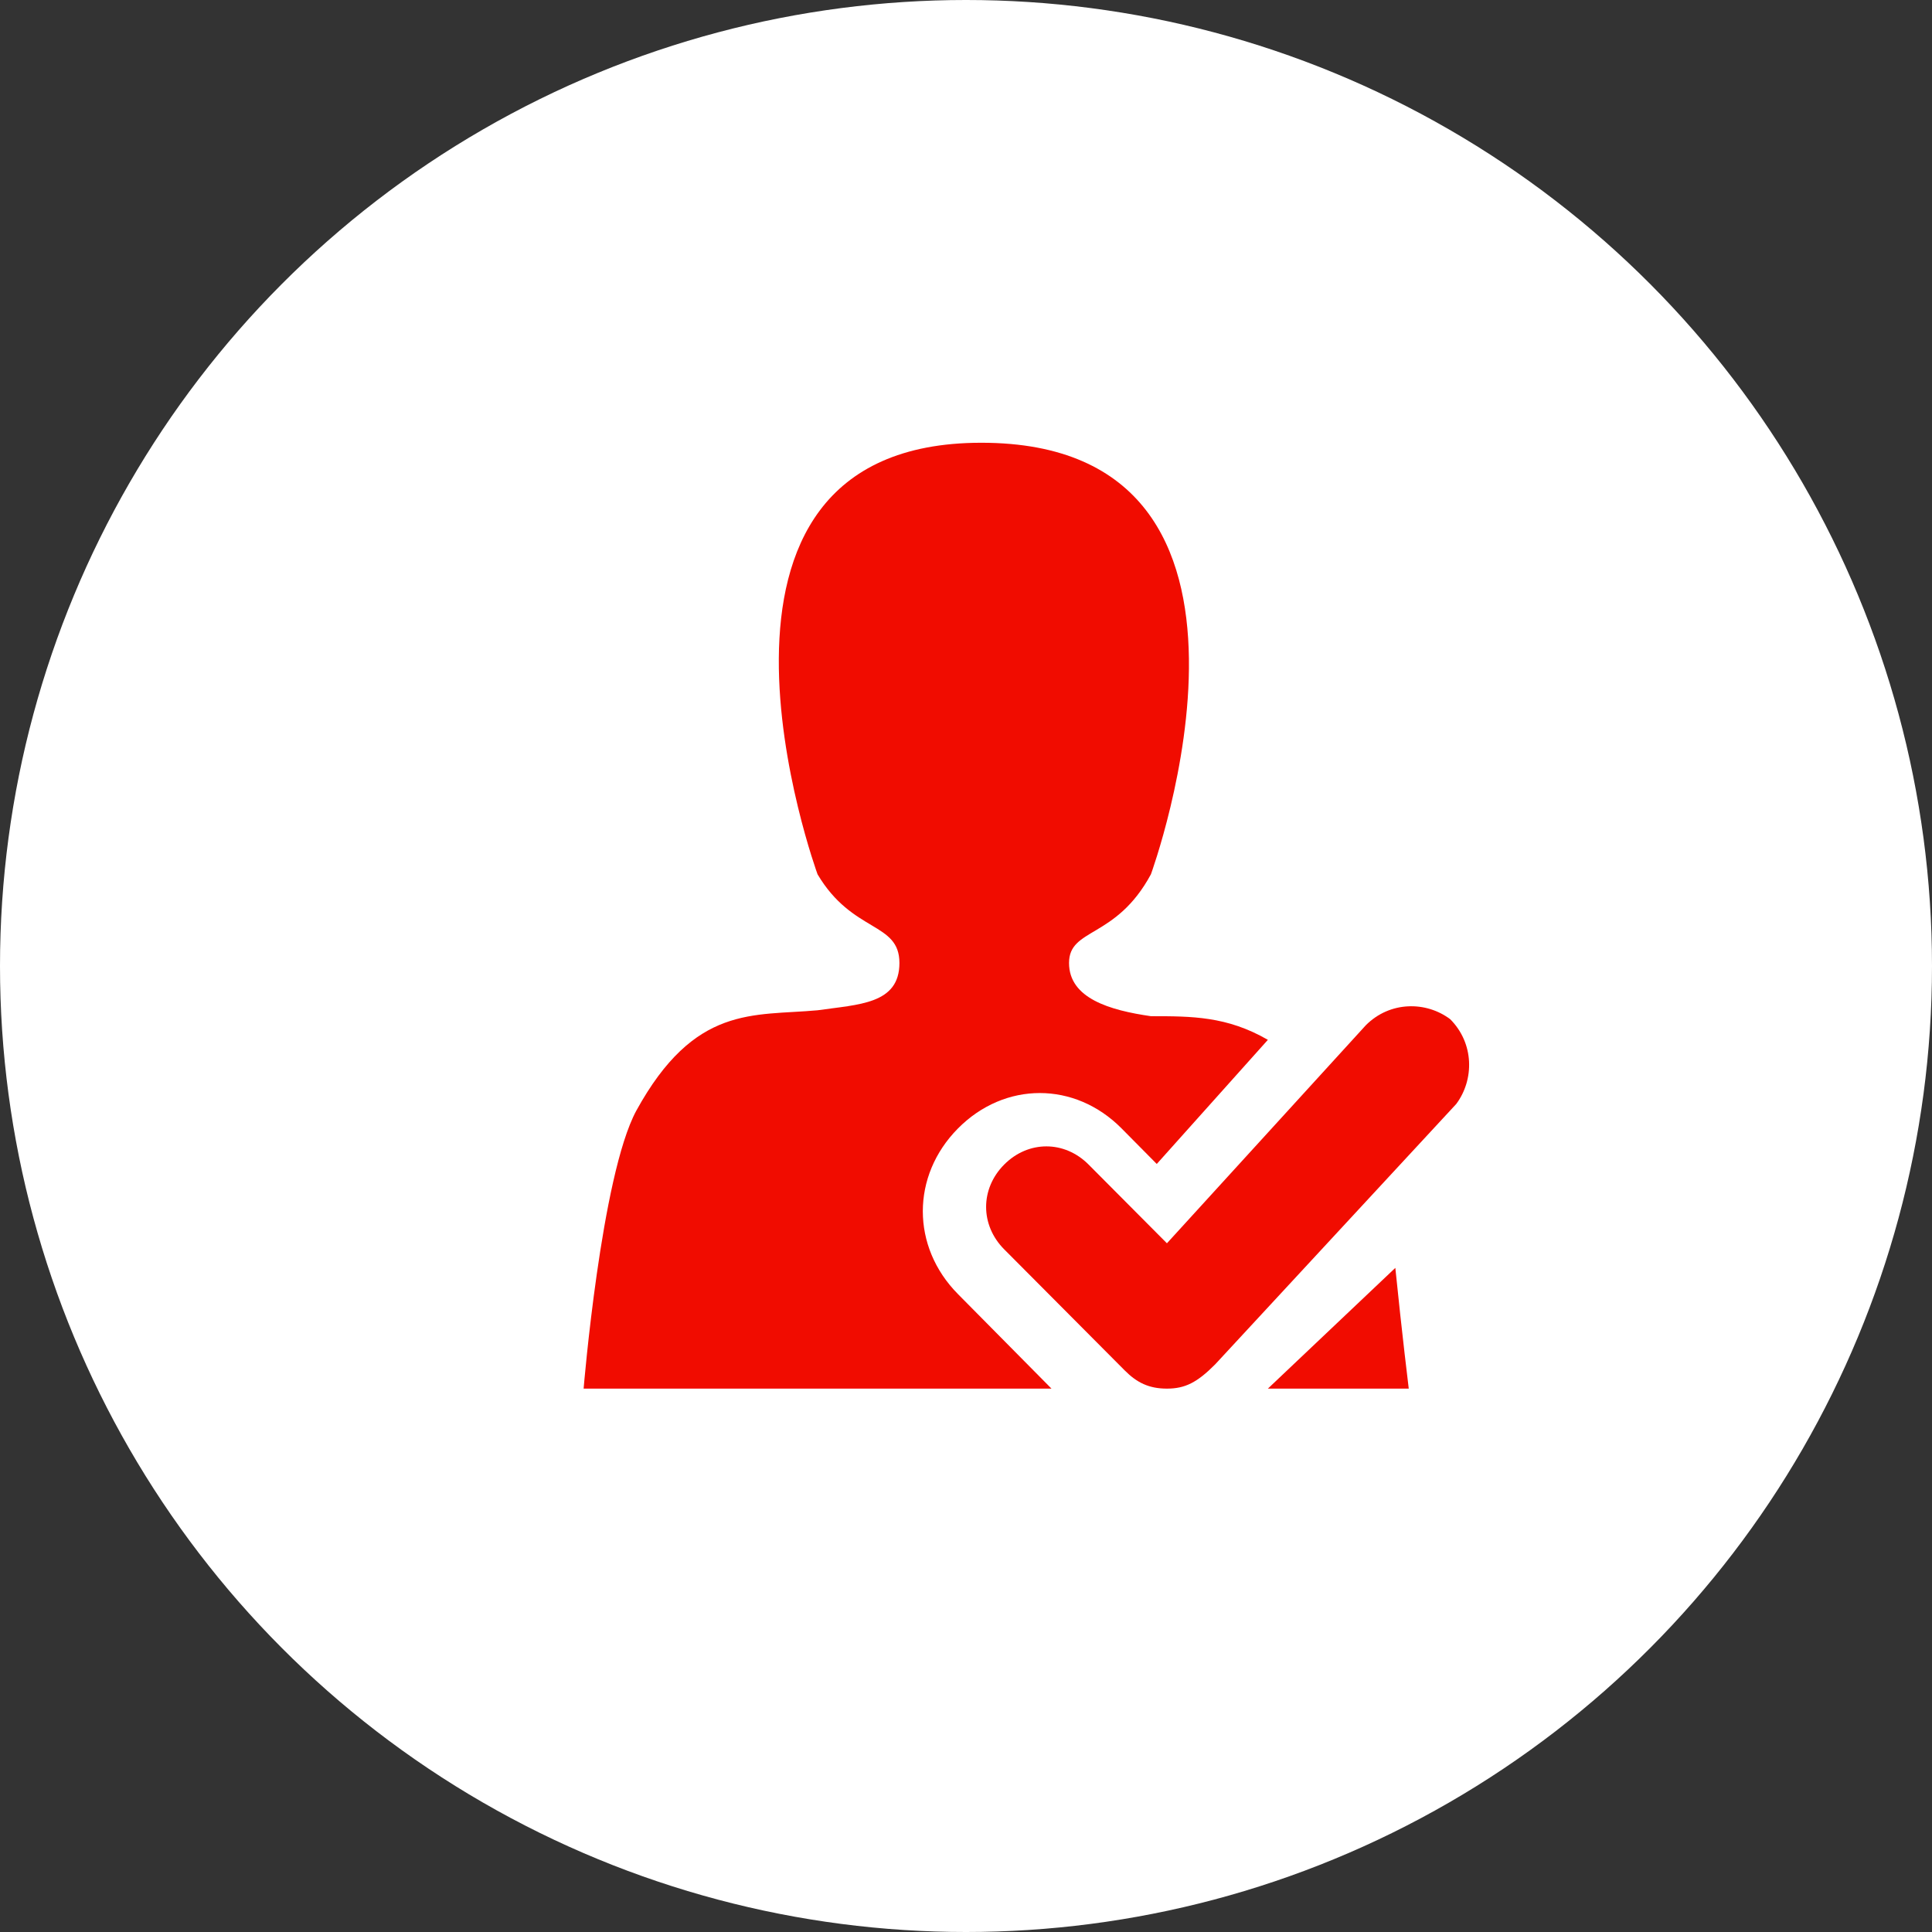 <svg width="96" height="96" viewBox="0 0 96 96" fill="none" xmlns="http://www.w3.org/2000/svg">
<rect x="0" y="0" width="96" height="96" fill="#333333" stroke="none"/>
<circle cx="48" cy="48" r="48" fill="white"/>
<path d="M47.598 64.3C45.273 61.95 45.273 58.425 47.598 56.075C49.923 53.725 53.41 53.725 55.735 56.075L57.479 57.837L63 51.669C60.966 50.494 59.222 50.494 57.188 50.494C55.154 50.2 53.12 49.612 53.12 47.85C53.12 46.087 55.444 46.675 57.188 43.444C57.188 43.444 65.034 22 48.761 22C32.778 22 40.624 43.444 40.624 43.444C42.367 46.381 44.692 45.794 44.692 47.85C44.692 49.906 42.658 49.906 40.624 50.2C37.427 50.494 34.521 49.906 31.615 55.194C29.872 58.425 29 69 29 69H52.248L47.598 64.3Z" fill="#F10C00"/>
<path d="M63 69H70C70 69 69.667 66.3 69.333 63L63 69Z" fill="#F10C00"/>
<path d="M57.984 69C57.086 69 56.487 68.699 55.888 68.097L49.898 62.079C48.7 60.875 48.7 59.069 49.898 57.866C51.096 56.662 52.893 56.662 54.091 57.866L57.984 61.778L67.867 50.944C69.065 49.741 70.862 49.741 72.06 50.644C73.258 51.847 73.258 53.653 72.36 54.856L60.38 67.796C59.482 68.699 58.883 69 57.984 69Z" fill="#F10C00"/>
</svg>
